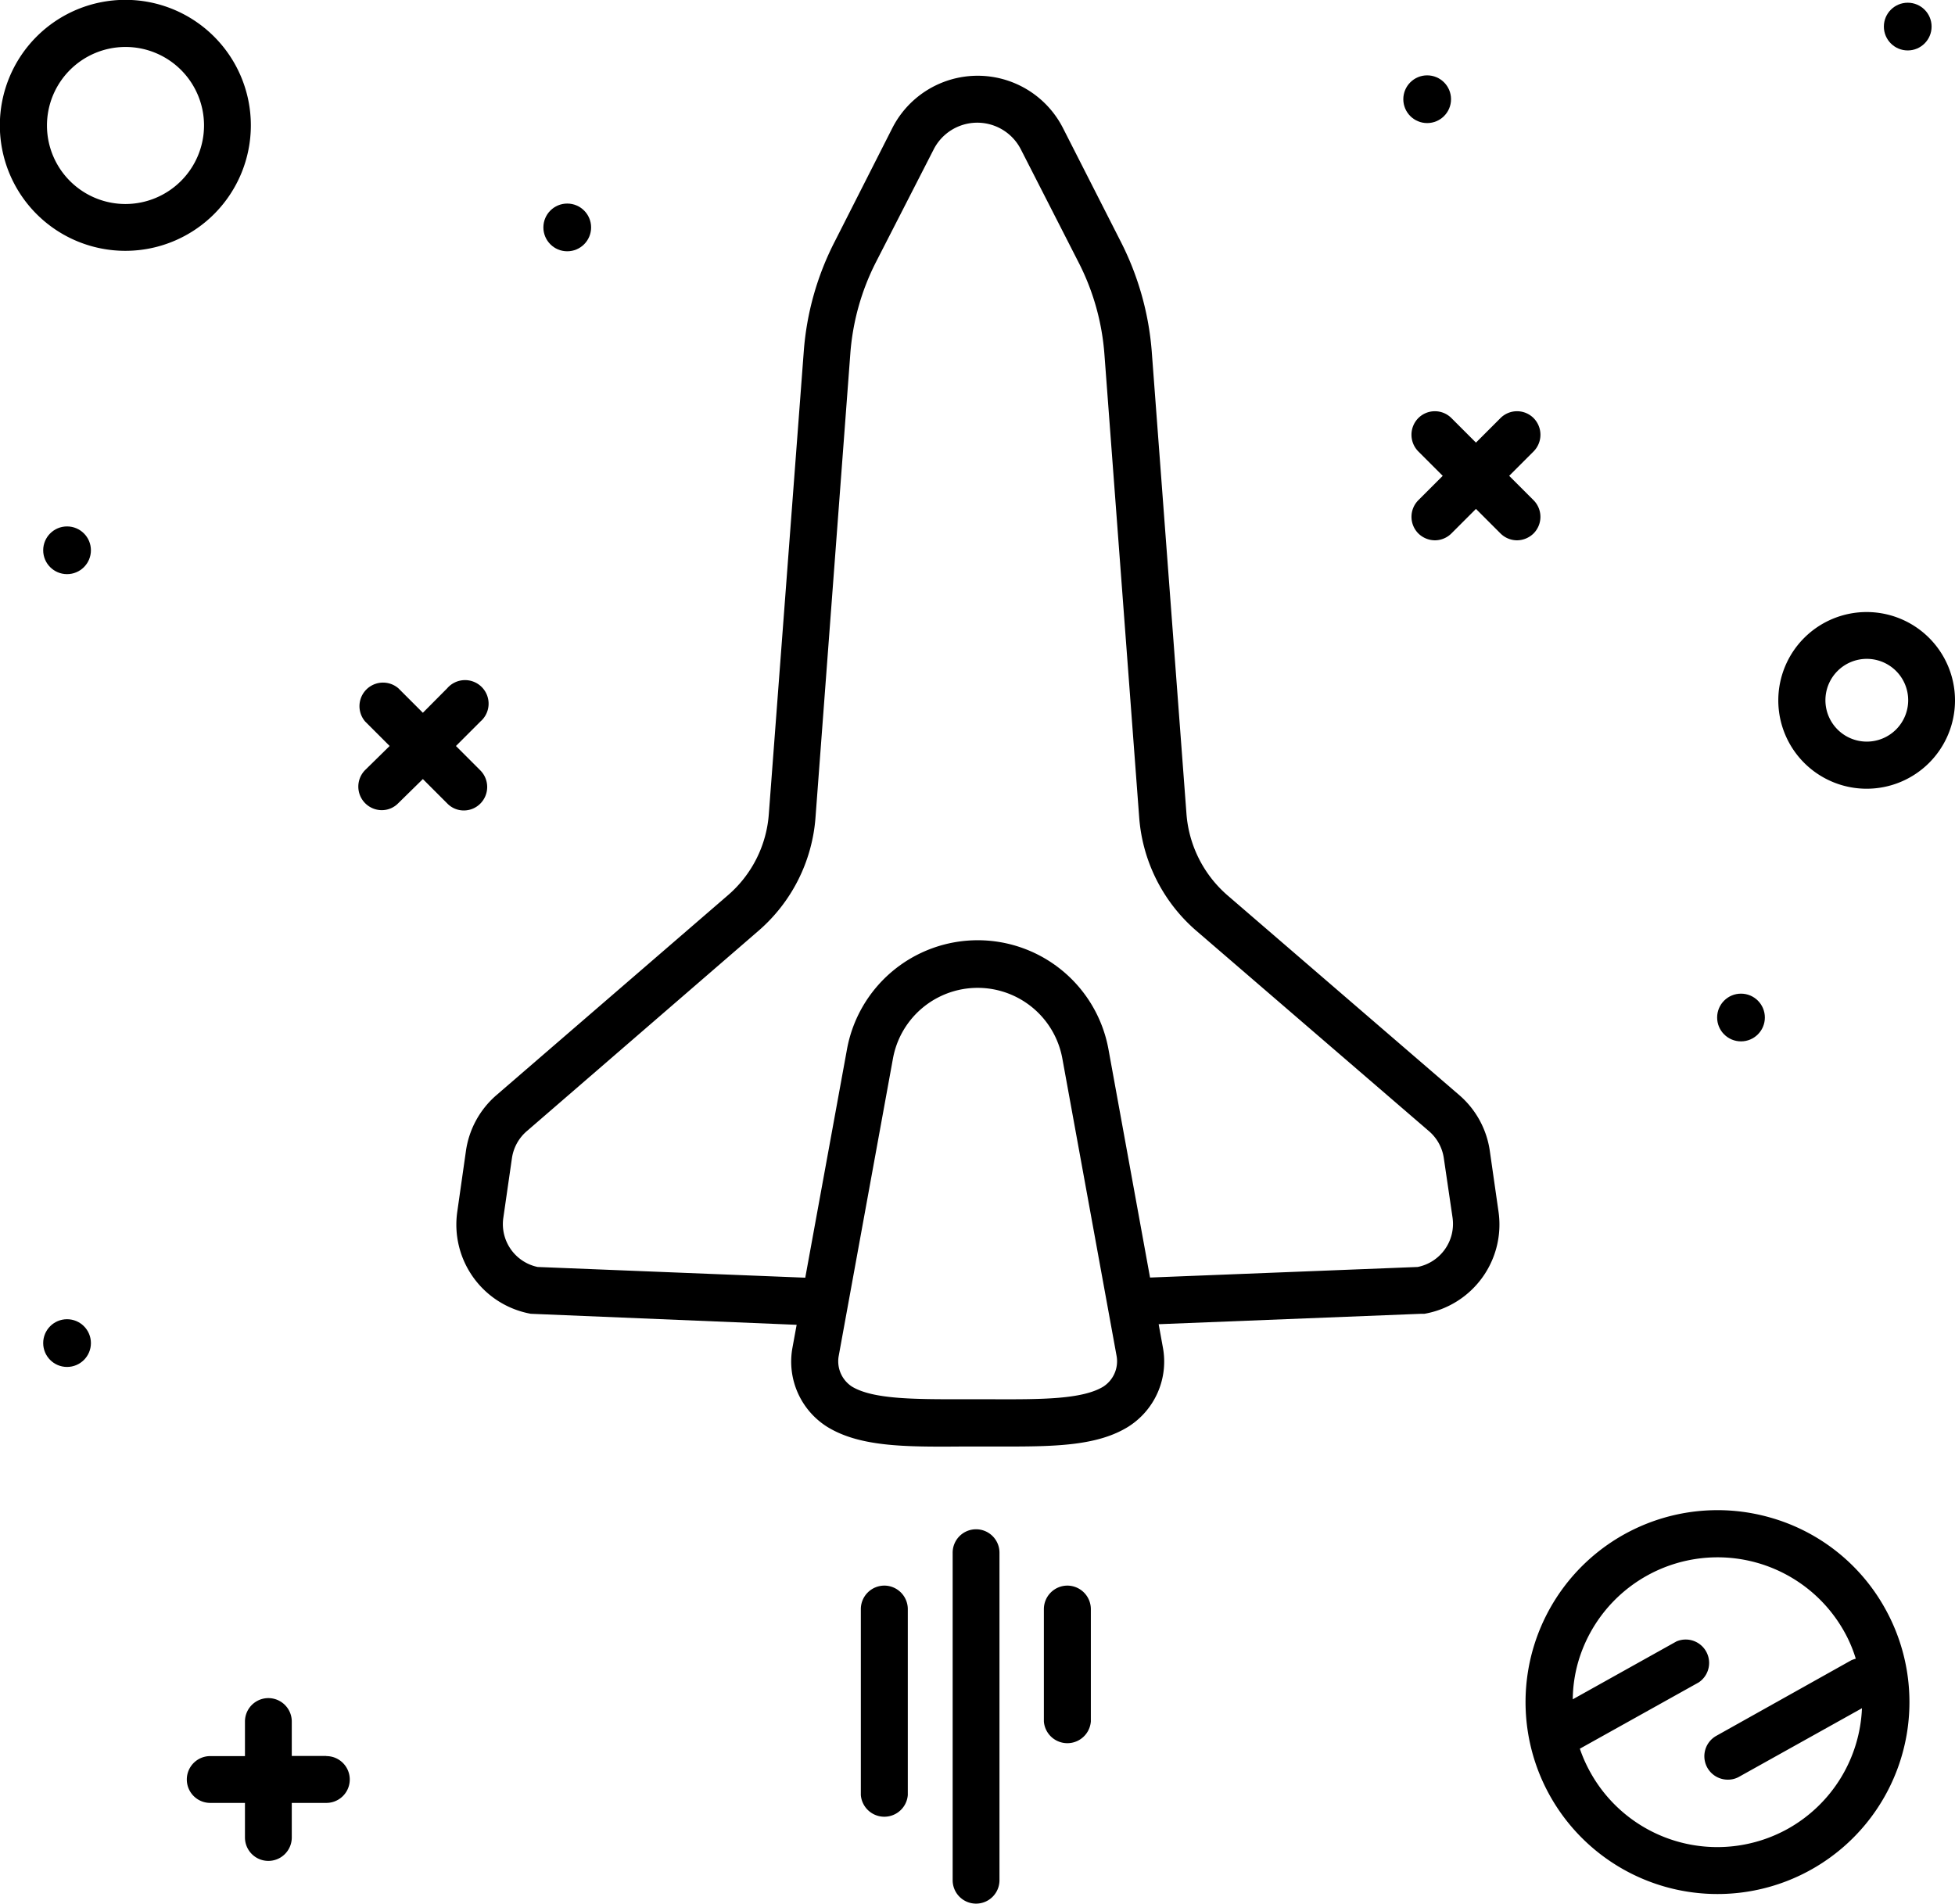<svg xmlns="http://www.w3.org/2000/svg" viewBox="0 0 129.45 126.06"><title>Asset 13</title><g id="Layer_2" data-name="Layer 2"><g id="Layer_1-2" data-name="Layer 1"><path d="M98.65,76.23a6,6,0,0,0-2-3.69L81.29,59.3a7.93,7.93,0,0,1-2.73-5.43l-2.3-30.63A19.3,19.3,0,0,0,74.21,16L70.38,8.47a6.34,6.34,0,0,0-11.29,0L55.27,16a19,19,0,0,0-2.05,7.29L50.91,53.87a7.85,7.85,0,0,1-2.73,5.43L32.85,72.54a6,6,0,0,0-2,3.69l-.57,4A6,6,0,0,0,35.15,87l17.6.73-.28,1.53a5.1,5.1,0,0,0,2.31,5.23c2.15,1.32,5.13,1.33,8.89,1.3h3.15c3.29,0,5.92-.1,7.87-1.3A5.1,5.1,0,0,0,77,89.23l-.28-1.54L94.11,87l.21,0a6,6,0,0,0,4.9-6.79ZM73.06,91.82c-1.39.85-4.11.85-7.25.84H63.66c-3.15,0-5.86,0-7.25-.84a2,2,0,0,1-.88-2l3.6-19.74a5.7,5.7,0,0,1,11.21,0l3.6,19.74A2,2,0,0,1,73.06,91.82ZM93.87,83.9l-17.72.7L73.4,69.5a8.8,8.8,0,0,0-17.32,0L53.32,84.61,35.6,83.9a2.9,2.9,0,0,1-2.27-3.27l.57-3.95a2.91,2.91,0,0,1,1-1.79L50.21,61.65A11,11,0,0,0,54,54.11l2.3-30.64A15.93,15.93,0,0,1,58,17.36l3.83-7.48a3.24,3.24,0,0,1,5.76,0l3.82,7.48a15.93,15.93,0,0,1,1.72,6.11l2.3,30.64a11,11,0,0,0,3.8,7.54L94.6,74.89a2.9,2.9,0,0,1,1,1.79l.58,3.95A2.91,2.91,0,0,1,93.87,83.9Z"/><path d="M58.58,105A1.56,1.56,0,0,0,57,106.55v12.32a1.56,1.56,0,0,0,3.11,0V106.55A1.56,1.56,0,0,0,58.58,105Z"/><path d="M64.63,101.27a1.55,1.55,0,0,0-1.55,1.56v21.68a1.55,1.55,0,0,0,3.1,0V102.83A1.55,1.55,0,0,0,64.63,101.27Z"/><path d="M70.68,105a1.56,1.56,0,0,0-1.56,1.56V114a1.56,1.56,0,0,0,3.11,0v-7.44A1.56,1.56,0,0,0,70.68,105Z"/><path d="M16.61,8.3a8.31,8.31,0,1,0-8.3,8.31A8.31,8.31,0,0,0,16.61,8.3Zm-8.3,5.21a5.2,5.2,0,1,1,5.2-5.21A5.21,5.21,0,0,1,8.31,13.51Z"/><path d="M123.61,40.53a5.85,5.85,0,1,0,5.84,5.84A5.85,5.85,0,0,0,123.61,40.53Zm0,8.58a2.74,2.74,0,1,1,2.74-2.74A2.74,2.74,0,0,1,123.61,49.11Z"/><path d="M101.55,33.13l-1.62-1.62,1.62-1.62a1.57,1.57,0,0,0,0-2.2,1.55,1.55,0,0,0-2.2,0l-1.62,1.62-1.62-1.62a1.55,1.55,0,0,0-2.2,0,1.57,1.57,0,0,0,0,2.2l1.62,1.62-1.62,1.62a1.56,1.56,0,0,0,0,2.19,1.58,1.58,0,0,0,1.1.46,1.56,1.56,0,0,0,1.1-.46l1.62-1.62,1.62,1.62a1.56,1.56,0,0,0,1.1.46,1.58,1.58,0,0,0,1.1-.46A1.56,1.56,0,0,0,101.55,33.13Z"/><path d="M30.71,53.67a1.54,1.54,0,0,0,1.1-.46,1.56,1.56,0,0,0,0-2.19L30.19,49.4l1.62-1.62a1.56,1.56,0,1,0-2.2-2.2L28,47.2l-1.62-1.62a1.56,1.56,0,0,0-2.2,2.2l1.62,1.62L24.17,51a1.56,1.56,0,0,0,1.1,2.65,1.52,1.52,0,0,0,1.1-.46L28,51.59l1.62,1.62A1.52,1.52,0,0,0,30.71,53.67Z"/><path d="M21.61,116.28H19.32V114a1.55,1.55,0,1,0-3.1,0v2.29h-2.3a1.55,1.55,0,0,0,0,3.1h2.3v2.29a1.55,1.55,0,1,0,3.1,0v-2.29h2.29a1.55,1.55,0,1,0,0-3.1Z"/><circle cx="4.44" cy="88.94" r="1.58"/><circle cx="115.28" cy="67.38" r="1.58"/><circle cx="94.5" cy="6.57" r="1.58"/><circle cx="37.56" cy="15.06" r="1.58"/><circle cx="4.44" cy="36.44" r="1.58"/><circle cx="126.32" cy="1.76" r="1.58"/><path d="M117.17,100.48a12.71,12.71,0,1,0,7.63,6A12.62,12.62,0,0,0,117.17,100.48Zm1.22,20.62a9.61,9.61,0,0,1-13.07-3.71,9.41,9.41,0,0,1-.71-1.59l7.87-4.39A1.55,1.55,0,0,0,111,108.7l-6.86,3.83a9.28,9.28,0,0,1,.35-2.44A9.61,9.61,0,0,1,122.09,108a9,9,0,0,1,.79,1.84,2.47,2.47,0,0,0-.29.1l-8.93,5a1.55,1.55,0,0,0,.76,2.91,1.48,1.48,0,0,0,.75-.2l8.12-4.53A9.6,9.6,0,0,1,118.39,121.1Z"/></g></g></svg>